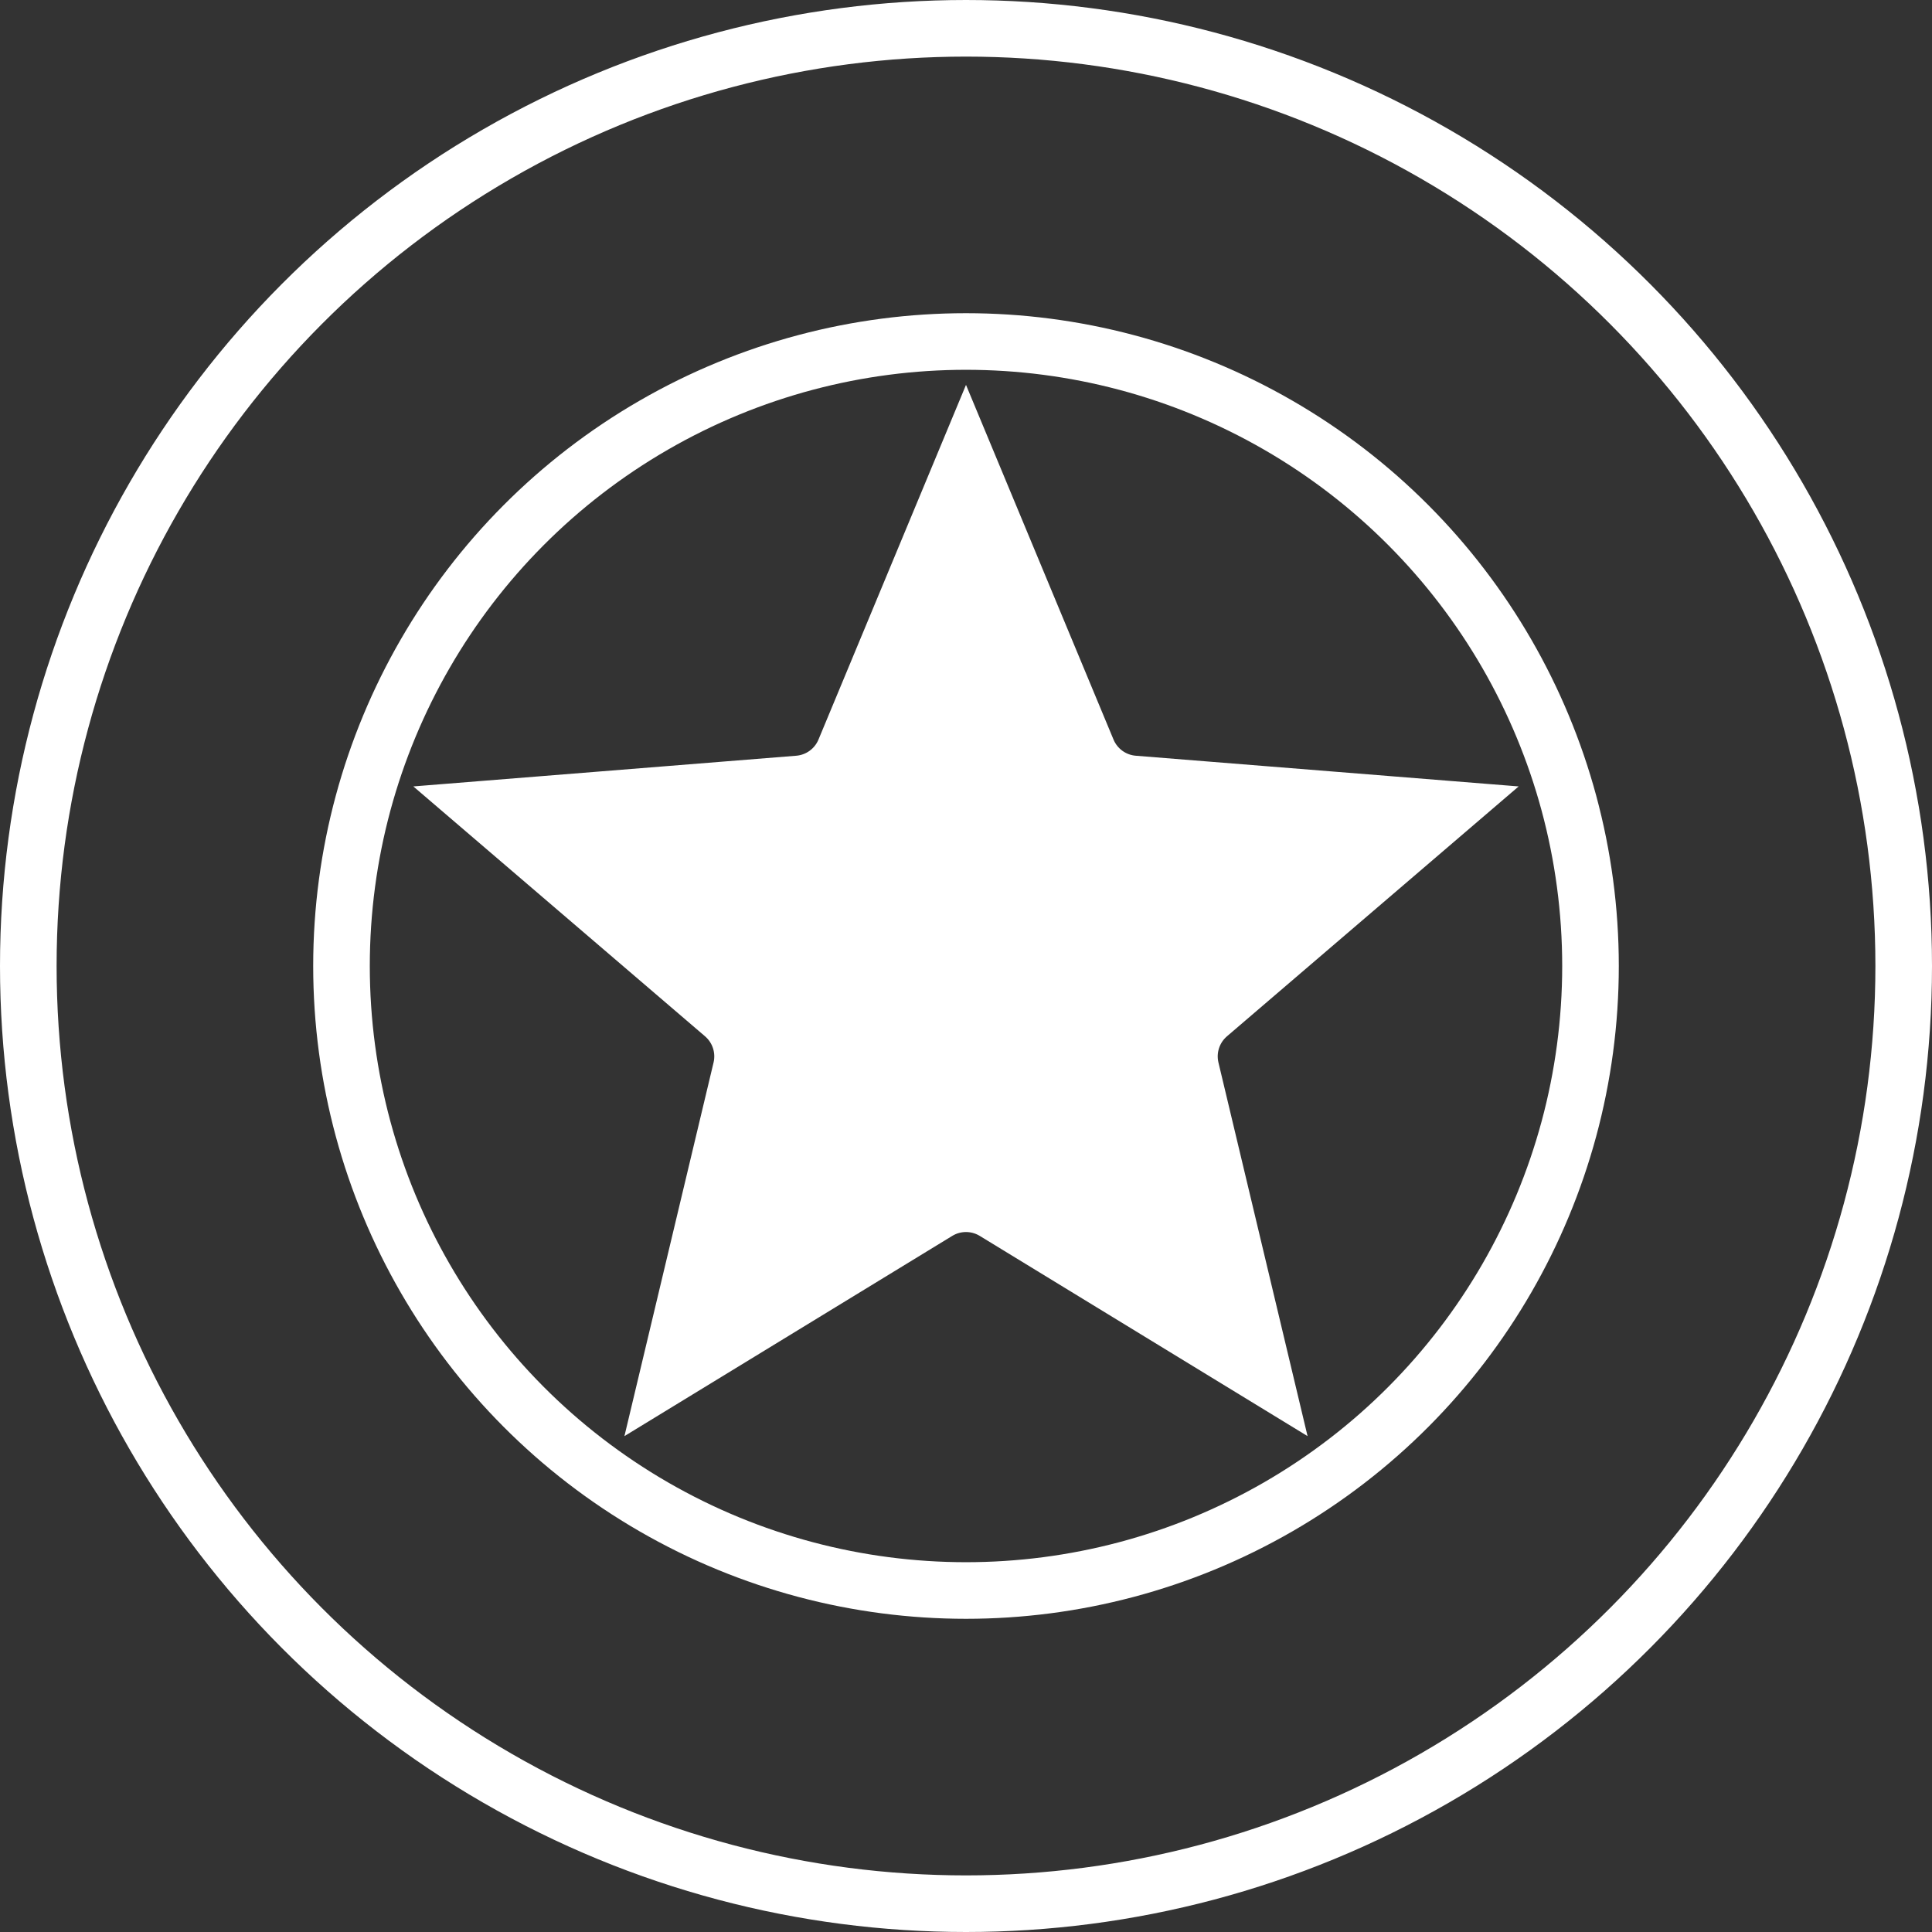 <svg width="512" height="512" viewBox="0 0 512 512" fill="none" xmlns="http://www.w3.org/2000/svg">
<rect x="0" y="0" width="512" height="512" fill="#333333" stroke="none"/>
<circle cx="256" cy="256" r="248.5" stroke="white" stroke-width="15"/>
<circle cx="256" cy="256" r="165.5" stroke="white" stroke-width="15"/>
<path d="M288.167 198.867C290.255 203.888 294.977 207.318 300.396 207.753L383.889 214.445L320.276 268.938C316.147 272.475 314.343 278.025 315.604 283.313L335.039 364.788L263.559 321.128L263.12 320.871C258.555 318.297 252.937 318.382 248.441 321.128L176.96 364.788L196.396 283.314C197.657 278.025 195.853 272.475 191.724 268.938L128.11 214.445L211.604 207.753C217.023 207.318 221.745 203.888 223.833 198.867L256 121.53L288.167 198.867Z" fill="white" stroke="white" stroke-width="15"/>
</svg>
